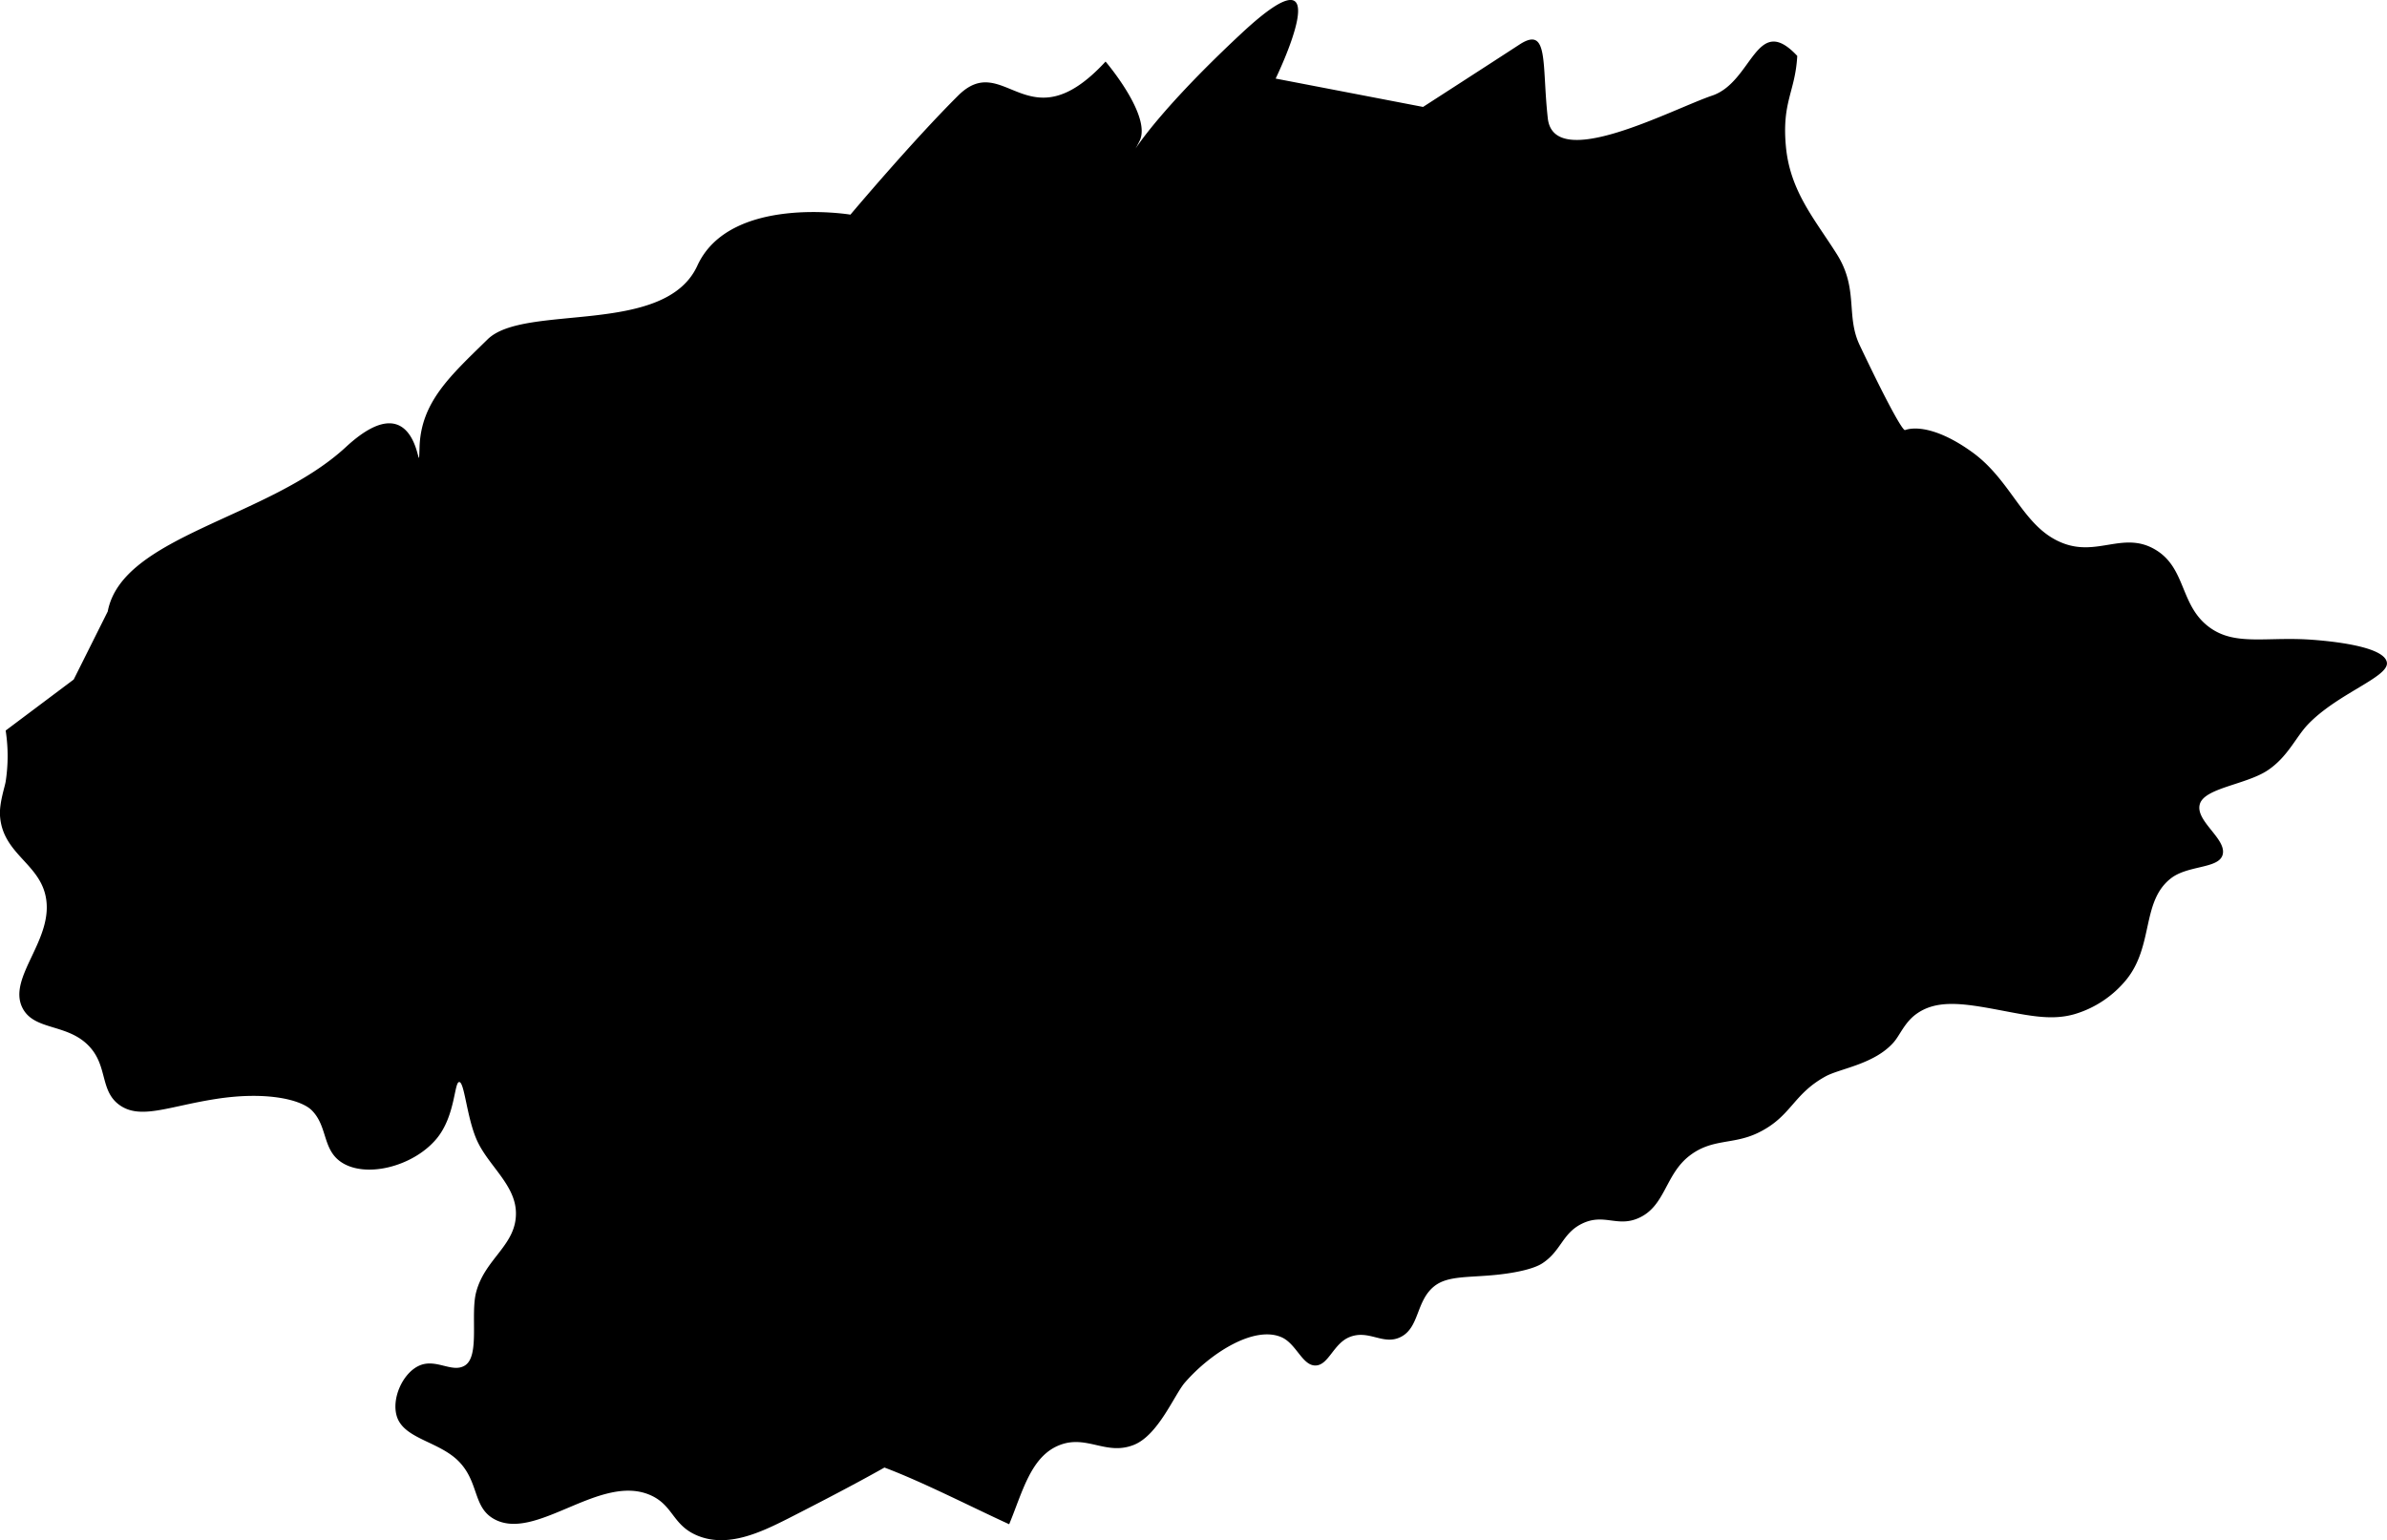 <svg viewBox="0 0 421.02 271.68" xmlns="http://www.w3.org/2000/svg"><path d="m178 268.86c2.39-5.75 3.82-12.06 9-14 4.76-1.78 8.15 1.94 13 0 4.32-1.73 7.14-8.86 9-11 4.6-5.28 12.22-10.05 17-8 2.64 1.13 3.68 5 6 5s3.16-3.83 6-5c3.44-1.41 5.92 1.49 9 0 3.4-1.64 2.71-6.4 6-9 2.38-1.87 6-1.48 11-2 3.56-.37 6.58-1.08 8-2 3.35-2.16 3.54-5.29 7-7 3.88-1.92 6.23.67 10-1 4.75-2.09 4.68-7.68 9-11 4-3.08 7.61-1.91 12-4 6-2.87 6.14-6.79 12-10 2.56-1.4 8.6-2.13 12-6 1.1-1.24 1.93-3.51 4-5 3.29-2.37 7.43-2 13-1 6.39 1.16 10.56 2.3 15 1a18.62 18.62 0 0 0 9-6c4.95-6.05 2.63-13.93 8-18 3-2.24 8.22-1.64 9-4 .93-2.8-4.84-6-4-9 .8-2.89 8.2-3.45 12-6 3.5-2.35 4.93-5.8 7-8 5.25-5.55 14.38-8.42 14-11s-8.06-3.62-13-4c-8-.62-13.46 1.09-18-2-5.65-3.85-4.22-10.71-10-14-5.44-3.1-10 1.24-16-1-7.1-2.63-9-10.86-16-16-5.48-4-9.71-4.78-12-4-.31.11-2.35-3.11-8-15-2.46-5.19-.16-9.89-4-16s-8.26-11.07-9-19 1.65-9.64 2-16c-7.25-7.76-7.85 4.58-15 7s-27.93 13.59-29 4 .23-16.41-5-13-17 11-17 11l-26-5s12.1-24.86-6-8-20.19 23.43-18 19-6-14-6-14c-13.74 14.89-17.81-2.15-26 6s-19 21-19 21-21.27-3.52-27 9-30.47 6.6-37 13-11.74 11-12 19 .62-12.6-13 0-39.45 15.61-42 29l-6 12-12 9a29.52 29.52 0 0 1 0 9c-.14.92-1.14 3.78-1 6 .42 6.6 6.67 8.31 8 14 1.81 7.72-6.87 14.53-4 20 2.14 4.07 8.2 2.57 12 7 2.94 3.42 1.71 7.56 5 10 3.69 2.72 8.64.31 17-1 9-1.42 15.13.11 17 2 2.76 2.78 1.88 6.73 5 9 4.25 3.09 12.83 1 17-4 3.33-4 3.09-10 4-10s1.31 6 3 10c1.93 4.61 6.89 8 7 13 .13 5.76-5.4 8.06-7 14-1.08 4 .69 11.32-2 13-2.23 1.39-5.06-1.27-8 0s-5 5.82-4 9c1.28 4 7.54 4.38 11 8s2.44 7.9 6 10c7.43 4.38 19-8.34 28-4 3.78 1.83 3.7 5.21 8 7 5.34 2.22 11.15-.55 16-3 5.88-3 11.78-6.06 17-9 6.8 2.56 15.26 6.92 22 10z"/></svg>